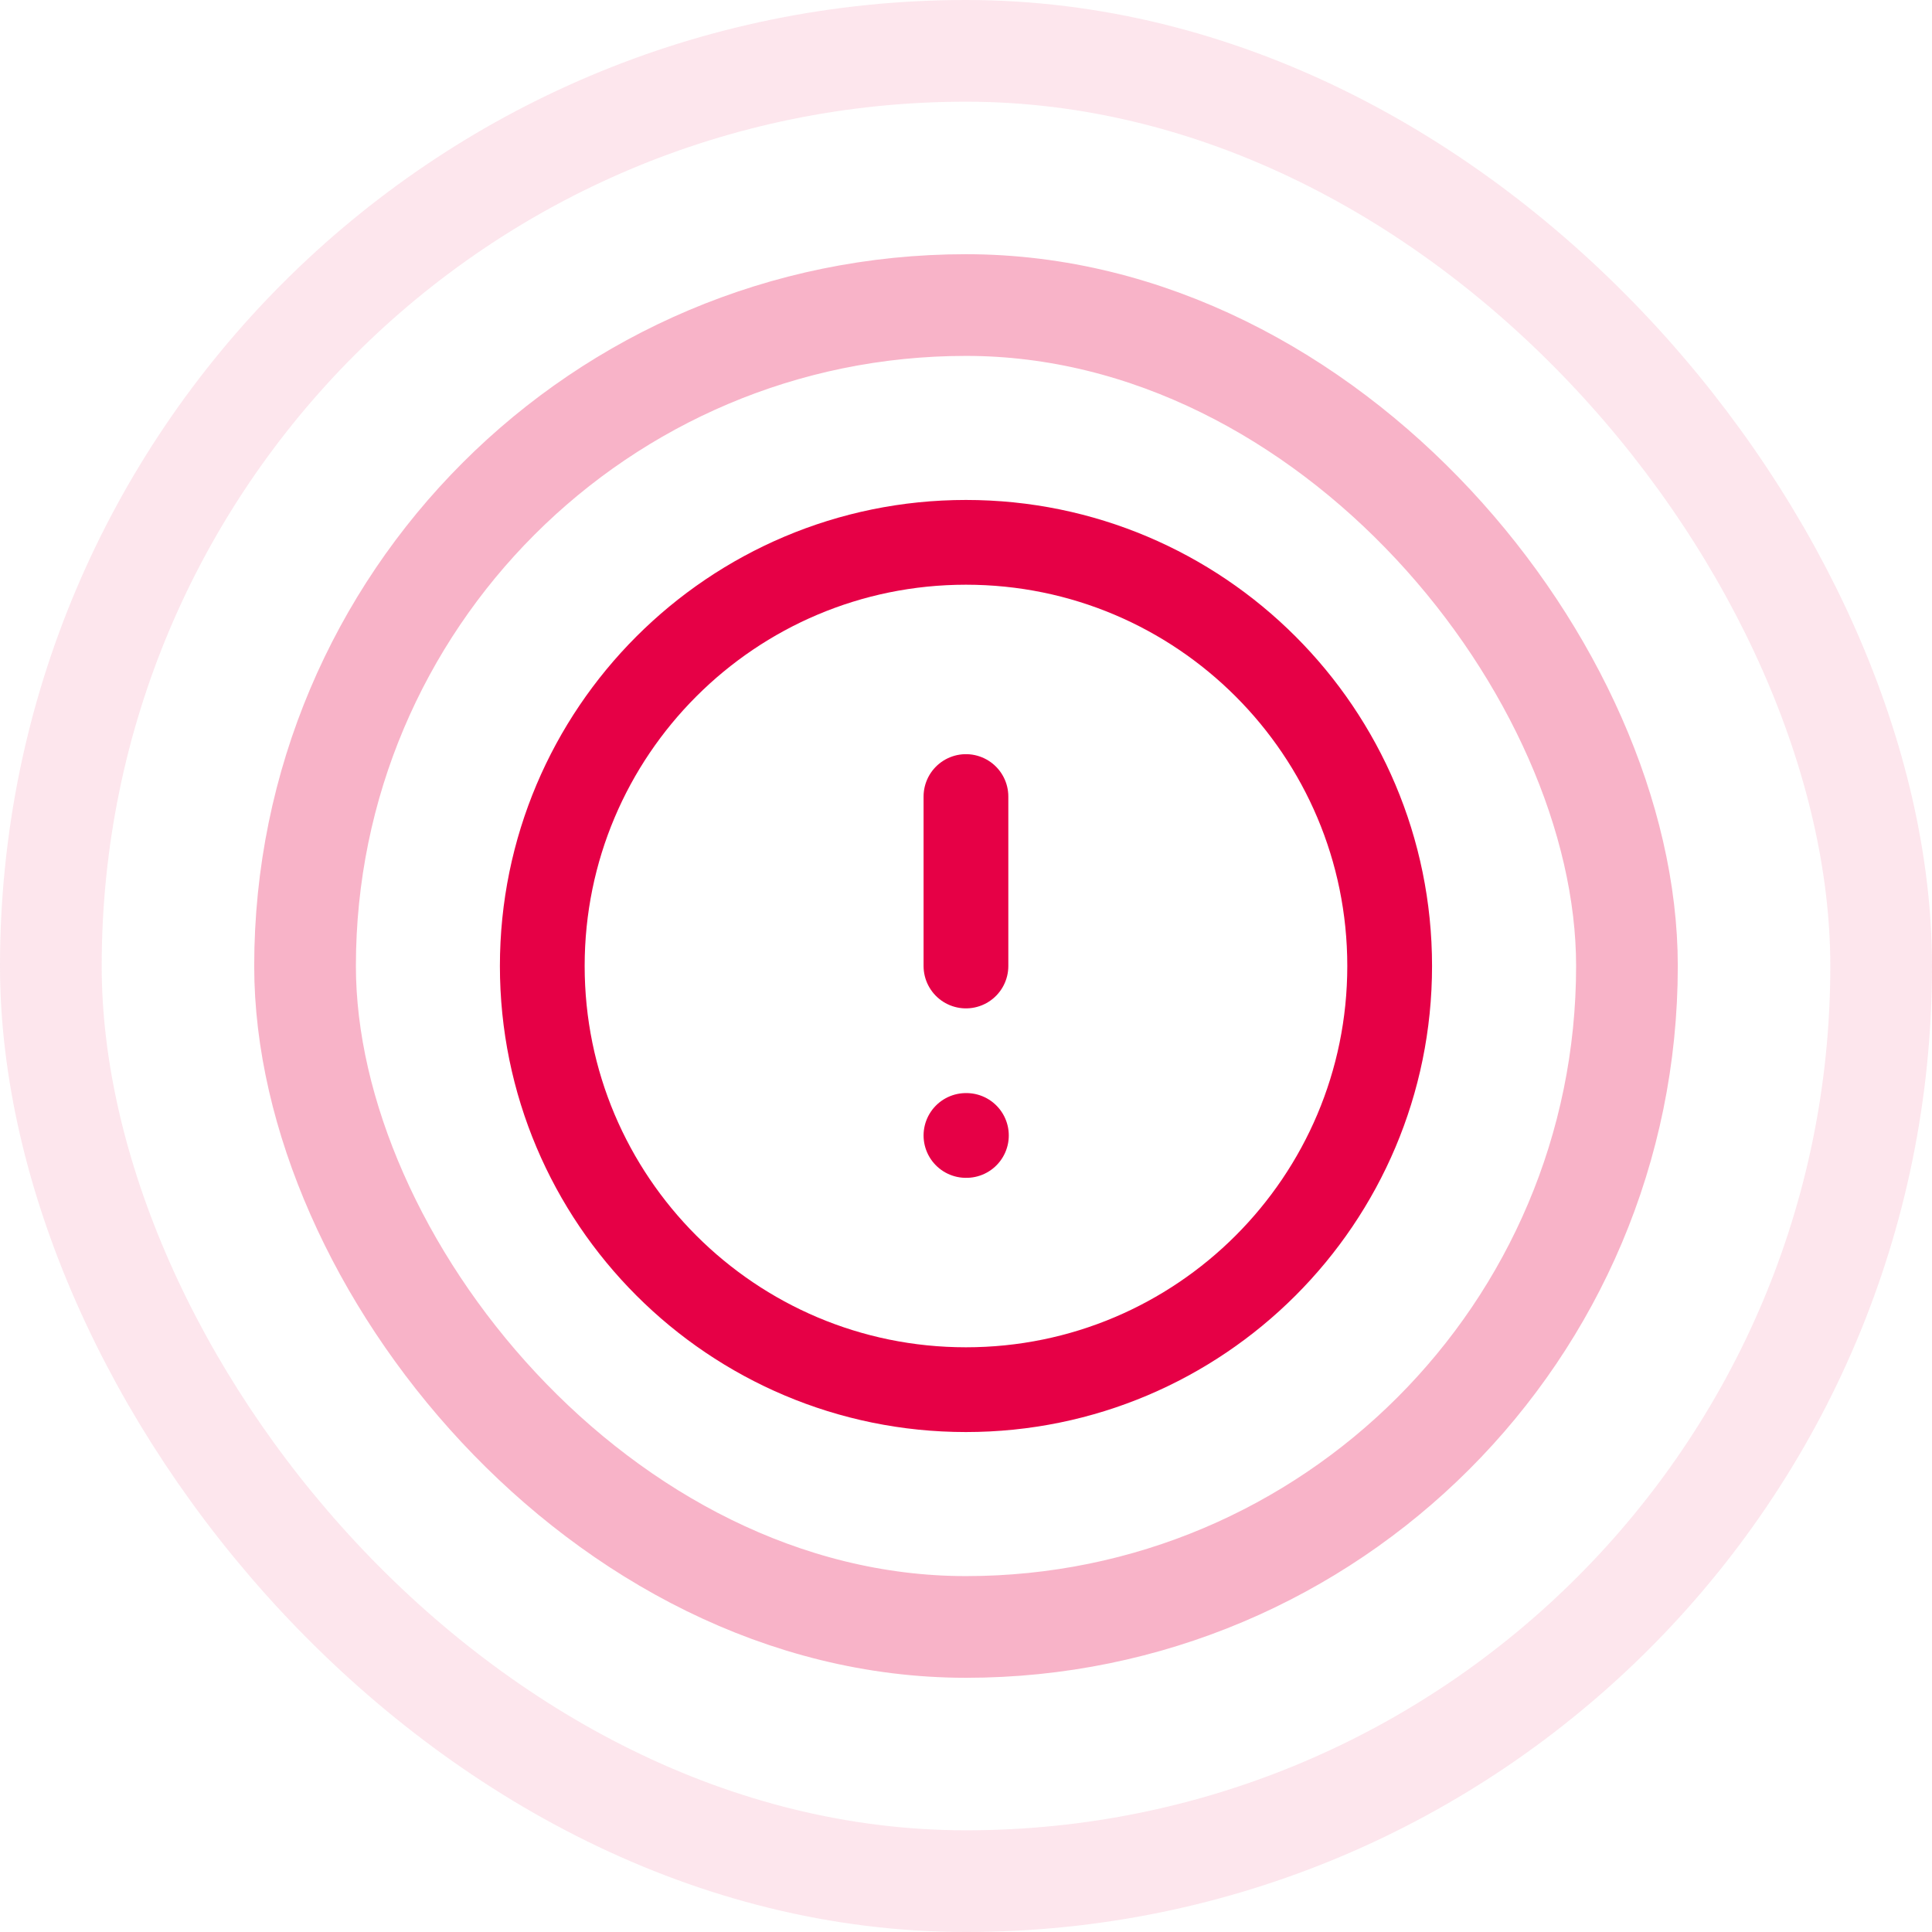 <svg width="38" height="38" viewBox="0 0 38 38" fill="none" xmlns="http://www.w3.org/2000/svg">
<g opacity="0.3">
<rect x="6" y="6" width="26" height="26" rx="13" stroke="#E60046" stroke-width="2"/>
</g>
<g opacity="0.1">
<rect x="1" y="1" width="36" height="36" rx="18" stroke="#E60046" stroke-width="2"/>
</g>
<g clip-path="url(#clip0_4826_128762)">
<path d="M18.999 15.667V19M18.999 22.333H19.008M27.333 19C27.333 23.602 23.602 27.333 18.999 27.333C14.397 27.333 10.666 23.602 10.666 19C10.666 14.398 14.397 10.667 18.999 10.667C23.602 10.667 27.333 14.398 27.333 19Z" stroke="#E60046" stroke-width="1.667" stroke-linecap="round" stroke-linejoin="round"/>
</g>
<defs>
<clipPath id="clip0_4826_128762">
<rect width="20" height="20" fill="white" transform="translate(9 9)"/>
</clipPath>
</defs>
</svg>
